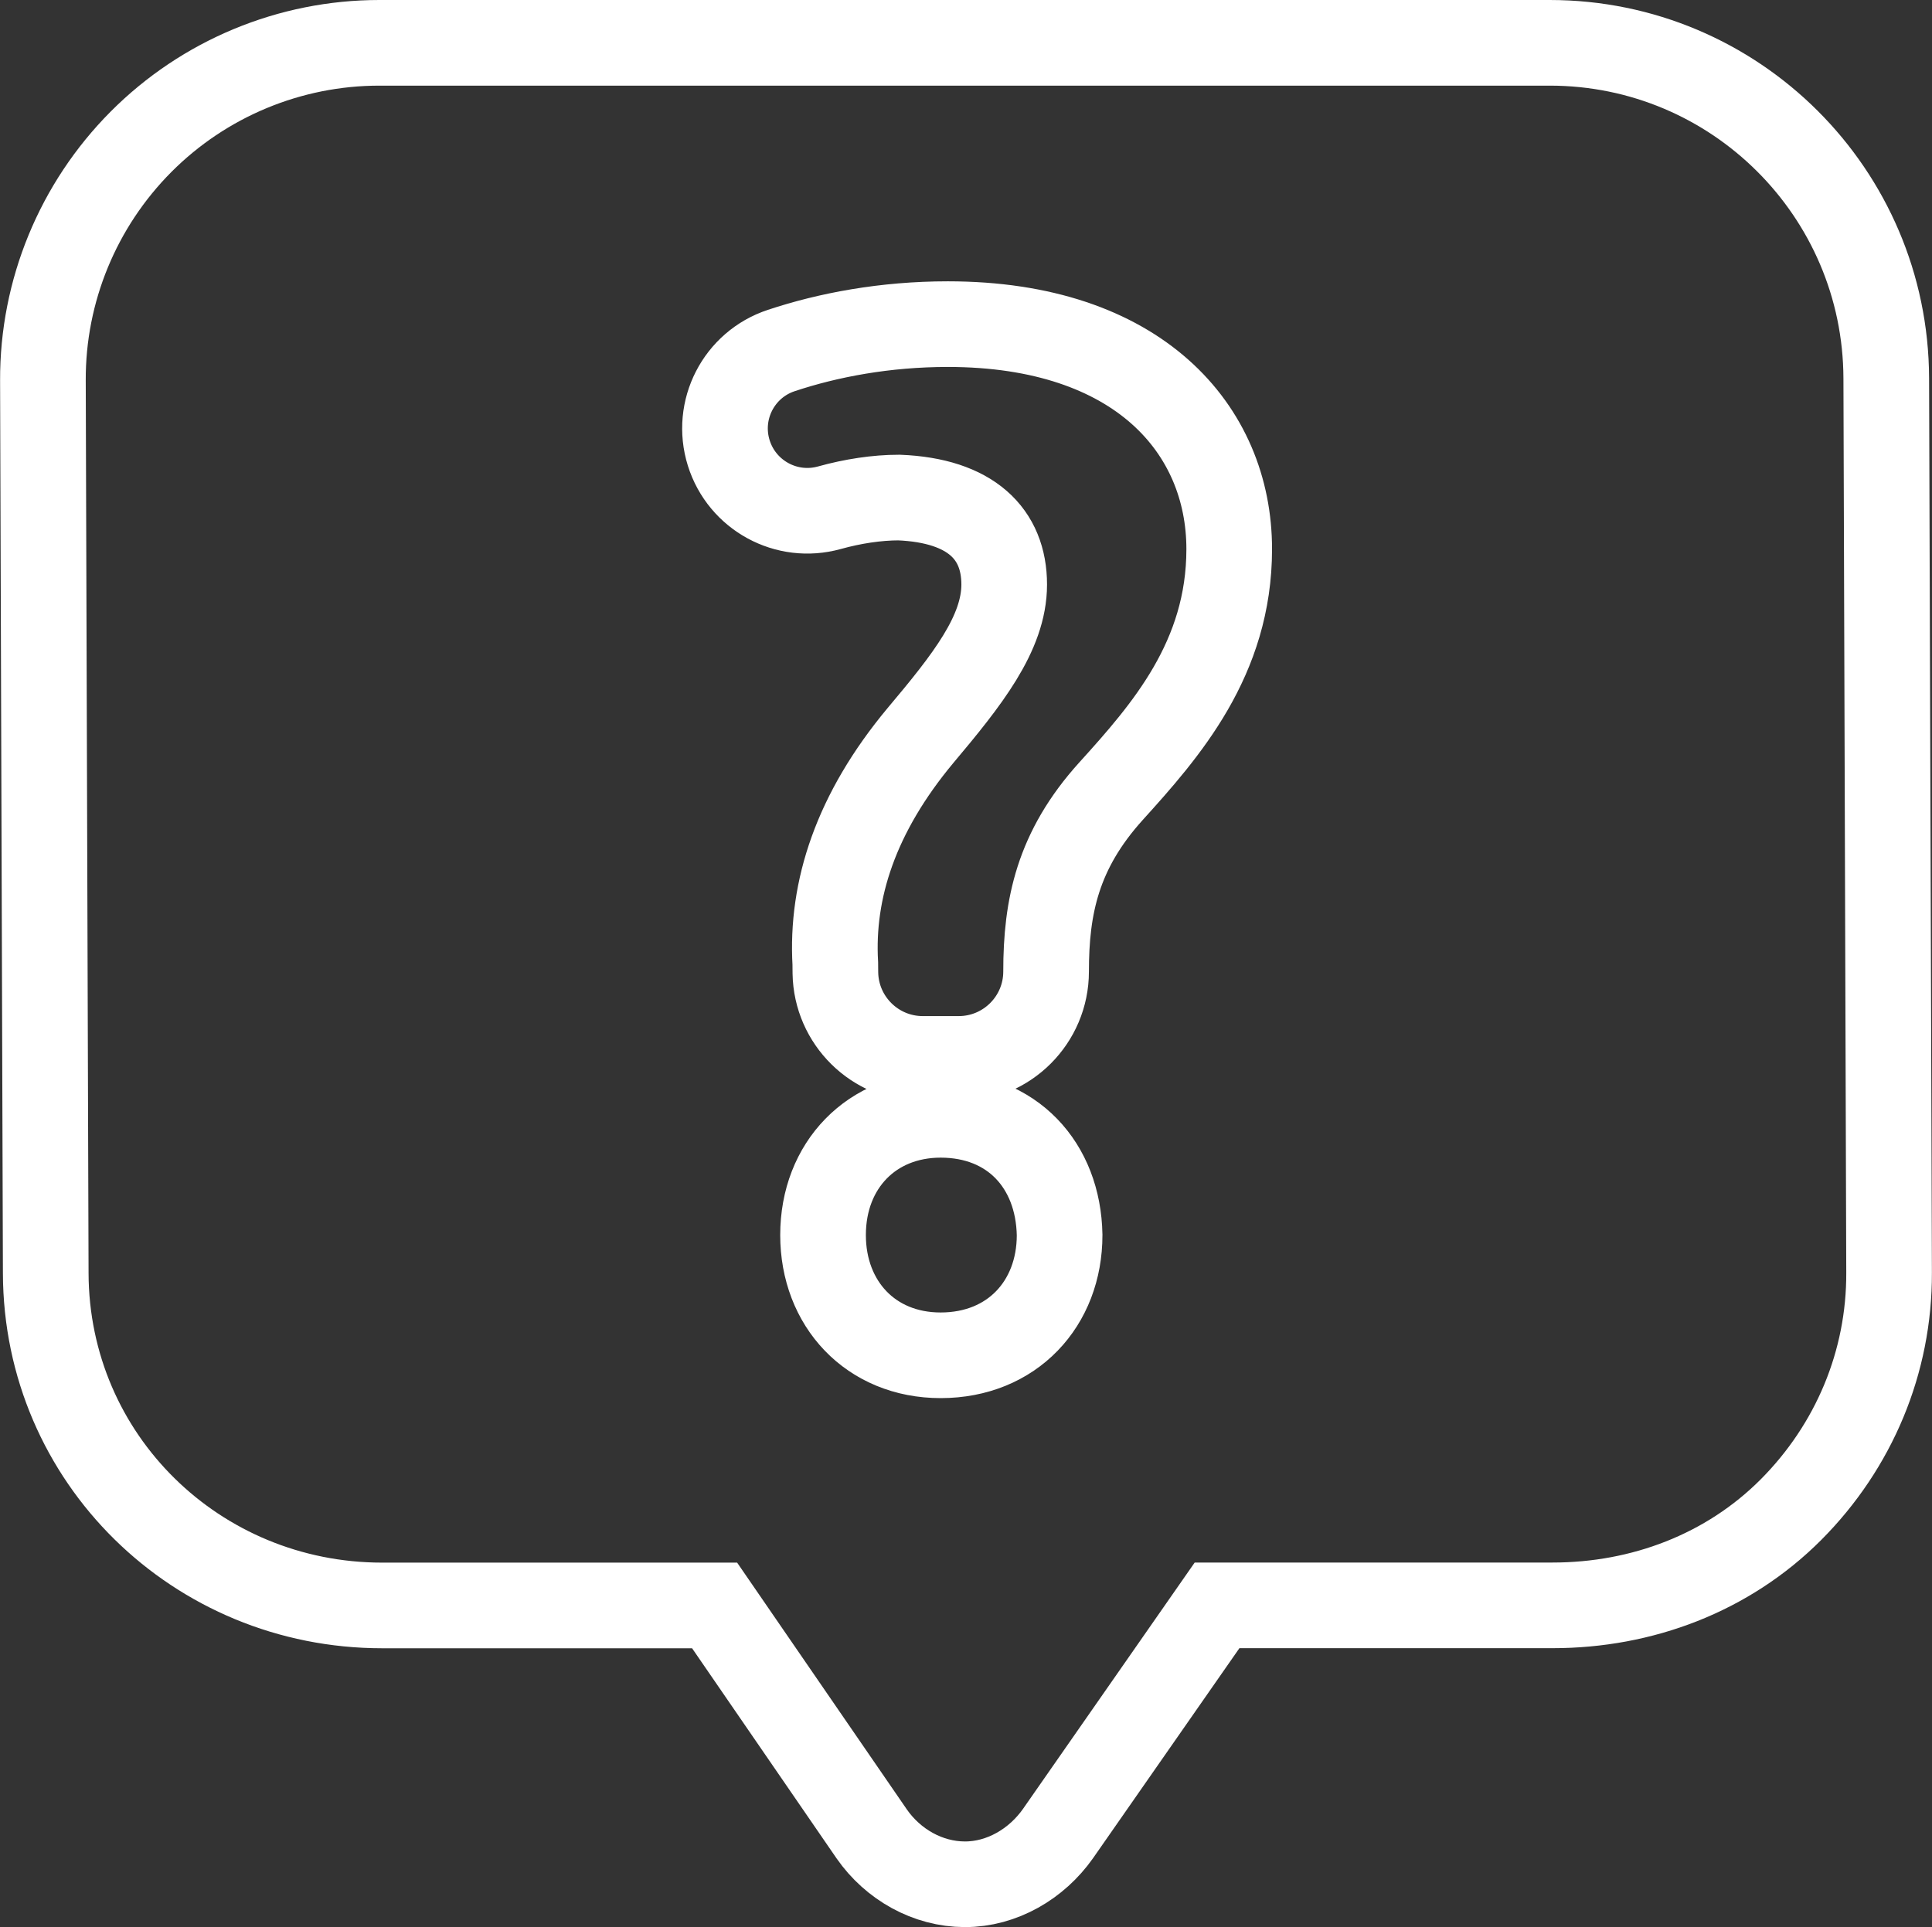 <?xml version="1.0" encoding="utf-8"?>
<!-- Generator: Adobe Illustrator 17.0.0, SVG Export Plug-In . SVG Version: 6.00 Build 0)  -->
<!DOCTYPE svg PUBLIC "-//W3C//DTD SVG 1.1//EN" "http://www.w3.org/Graphics/SVG/1.1/DTD/svg11.dtd">
<svg version="1.1" id="Layer_1" xmlns="http://www.w3.org/2000/svg" xmlns:xlink="http://www.w3.org/1999/xlink" x="0px" y="0px"
	 width="22.556px" height="22.503px" viewBox="-1 -1.247 22.556 22.503" enable-background="new -1 -1.247 22.556 22.503"
	 xml:space="preserve">
<rect x="-1" y="-1.247" width="22.556" height="22.503" fill="#333333" stroke="none"/>
<g display="none" opacity="0.7">
	<g display="inline">
		<g>
			<path fill="#FFFFFF" d="M16.937,12.249V3.46h-3.08v9.351c0.028-0.008,0.06-0.019,0.082-0.025
				C14.928,12.376,16.048,12.274,16.937,12.249z"/>
			<path fill="#FFFFFF" d="M12.317,13.152V-0.04H9.238v13.192c0.456,0.068,0.981,0.118,1.54,0.118
				C11.336,13.271,11.858,13.22,12.317,13.152z"/>
			<path fill="#FFFFFF" d="M21.556,8.826h-3.078v3.423c0.853,0.028,2.014,0.137,3.078,0.562V8.826z"/>
			<path fill="#FFFFFF" d="M7.698,12.814V5.139H4.619v7.108c0.892,0.026,2.025,0.133,3.066,0.562
				C7.688,12.811,7.695,12.813,7.698,12.814z"/>
			<path fill="#FFFFFF" d="M3.079,8.173H0v4.638c1.064-0.424,2.226-0.535,3.079-0.562V8.173z"/>
		</g>
	</g>
</g>
<g display="none" opacity="0.7">
	<g display="inline">
		<path fill="none" stroke="#FFFFFF" stroke-miterlimit="10" d="M21.556,10.738l-4.042-4.042V0.634h-2.694v3.368L10.778-0.04
			L0,10.738v0.674h2.694v6.736h6.736v-4.042h2.694v4.042h6.736v-6.736h2.694V10.738z"/>
	</g>
</g>
<g>
	<path fill="none" stroke="#FFFFFF" stroke-miterlimit="10" d="M21.022,3.17c-0.007-2.165-1.764-3.917-3.929-3.917H3.429
		c-1.044,0-2.046,0.416-2.782,1.155c-0.737,0.74-1.15,1.743-1.146,2.787l0.033,10.426C-0.46,15.787,1.297,17.5,3.462,17.5h3.881
		l1.835,2.669c0.248,0.356,0.653,0.586,1.086,0.587s0.839-0.238,1.088-0.592l1.857-2.665h3.918c1.044,0,2.045-0.378,2.782-1.117
		c0.737-0.74,1.15-1.724,1.146-2.768L21.022,3.17z M9.982,14.579c-0.817,0-1.373-0.602-1.373-1.404c0-0.818,0.571-1.404,1.373-1.404
		c0.833,0,1.374,0.586,1.389,1.404C11.371,13.976,10.816,14.579,9.982,14.579z M11.97,7.993c-0.623,0.69-0.757,1.347-0.757,2.105
		c0,0.563-0.457,1.02-1.02,1.02h-0.42c-0.557,0-1.011-0.448-1.02-1.004l-0.001-0.109C8.703,9.146,8.989,8.25,9.747,7.341
		c0.539-0.641,0.977-1.19,0.977-1.762c0-0.59-0.387-0.982-1.229-1.016c-0.257,0-0.539,0.043-0.812,0.119
		c-0.5,0.139-1.02-0.144-1.175-0.64c-0.156-0.5,0.117-1.032,0.614-1.196c0.544-0.181,1.209-0.308,1.944-0.308
		c2.223,0,3.285,1.229,3.285,2.627C13.351,6.443,12.611,7.285,11.97,7.993z"/>
</g>
</svg>

